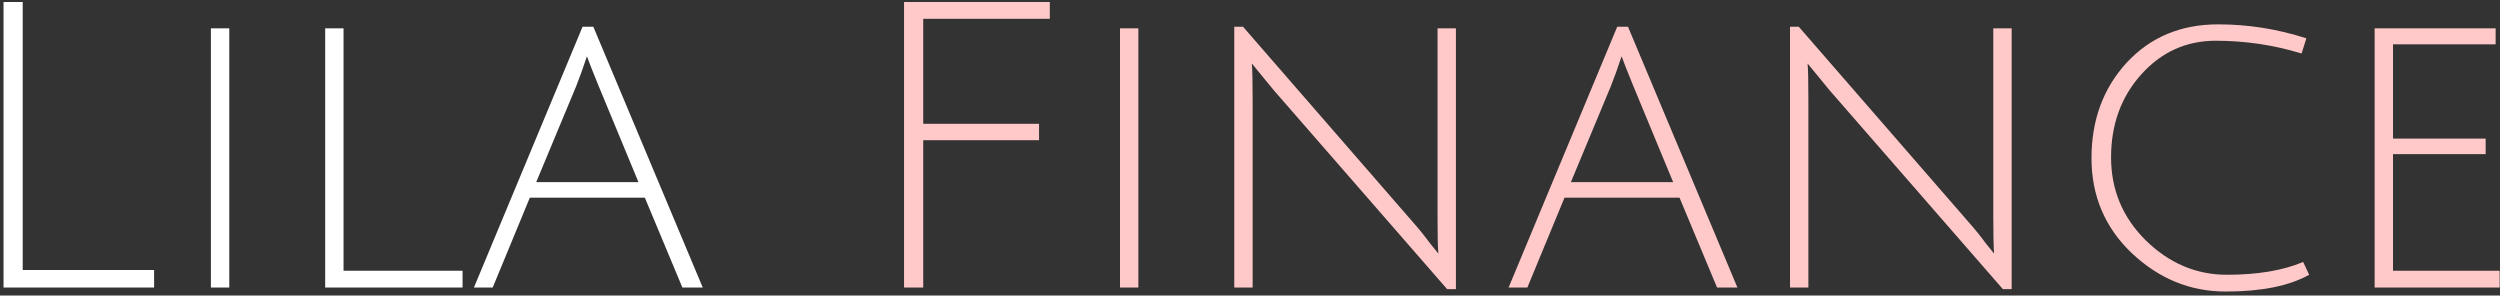<svg width="313" height="37" viewBox="0 0 313 37" fill="none" xmlns="http://www.w3.org/2000/svg">
<rect x="0" y="0" width="313" height="37" fill="#333333" stroke="none"/>
<path d="M0.443 36V0.25H2.843V33.8H19.293V36H0.443ZM26.405 36V3.55H28.705V36H26.405ZM40.712 36V3.55H43.012V33.9H57.912V36H40.712ZM66.335 24.75L61.685 36H59.335L72.935 3.35H74.285L87.985 36H85.435L80.735 24.75H66.335ZM73.485 7.05C72.985 8.55 72.535 9.8 72.135 10.8L67.135 22.8H79.935L74.985 10.85C74.219 8.983 73.719 7.717 73.485 7.05Z" fill="white"/>
<path d="M113.187 36V0.25H131.437V2.35H115.587V15.5H130.087V17.55H115.587V36H113.187ZM140.224 36V3.55H142.524V36H140.224ZM154.53 36V3.35H155.63L176.93 27.85C177.697 28.717 178.397 29.583 179.03 30.45C179.697 31.283 180.047 31.717 180.08 31.75C180.014 30.95 179.98 29.383 179.98 27.05V3.55H182.28V36.2H181.18L159.48 11.3L156.73 7.95C156.797 8.617 156.83 10.183 156.83 12.65V36H154.53ZM195.876 24.75L191.226 36H188.876L202.476 3.35H203.826L217.526 36H214.976L210.276 24.75H195.876ZM203.026 7.05C202.526 8.55 202.076 9.8 201.676 10.8L196.676 22.8H209.476L204.526 10.85C203.76 8.983 203.26 7.717 203.026 7.05ZM224.11 36V3.35H225.21L246.51 27.85C247.277 28.717 247.977 29.583 248.61 30.45C249.277 31.283 249.627 31.717 249.66 31.75C249.594 30.95 249.56 29.383 249.56 27.05V3.55H251.86V36.2H250.76L229.06 11.3L226.31 7.95C226.377 8.617 226.41 10.183 226.41 12.65V36H224.11ZM289.106 34.4C286.606 35.8 283.123 36.5 278.656 36.5C274.223 36.5 270.306 34.9 266.906 31.7C263.54 28.5 261.856 24.533 261.856 19.8C261.856 15.033 263.323 11.05 266.256 7.85C269.223 4.65 273.04 3.05 277.706 3.05C281.473 3.05 285.156 3.633 288.756 4.8L288.156 6.7C284.69 5.633 281.106 5.1 277.406 5.1C273.706 5.1 270.59 6.517 268.056 9.35C265.556 12.15 264.306 15.6 264.306 19.7C264.306 23.767 265.756 27.233 268.656 30.1C271.59 32.967 274.973 34.4 278.806 34.4C282.64 34.4 285.823 33.867 288.356 32.8L289.106 34.4ZM297.304 36V3.55H312.454V5.55H299.604V17.35H311.204V19.3H299.604V33.9H312.954V36H297.304Z" fill="#FFC9C9"/>
</svg>
